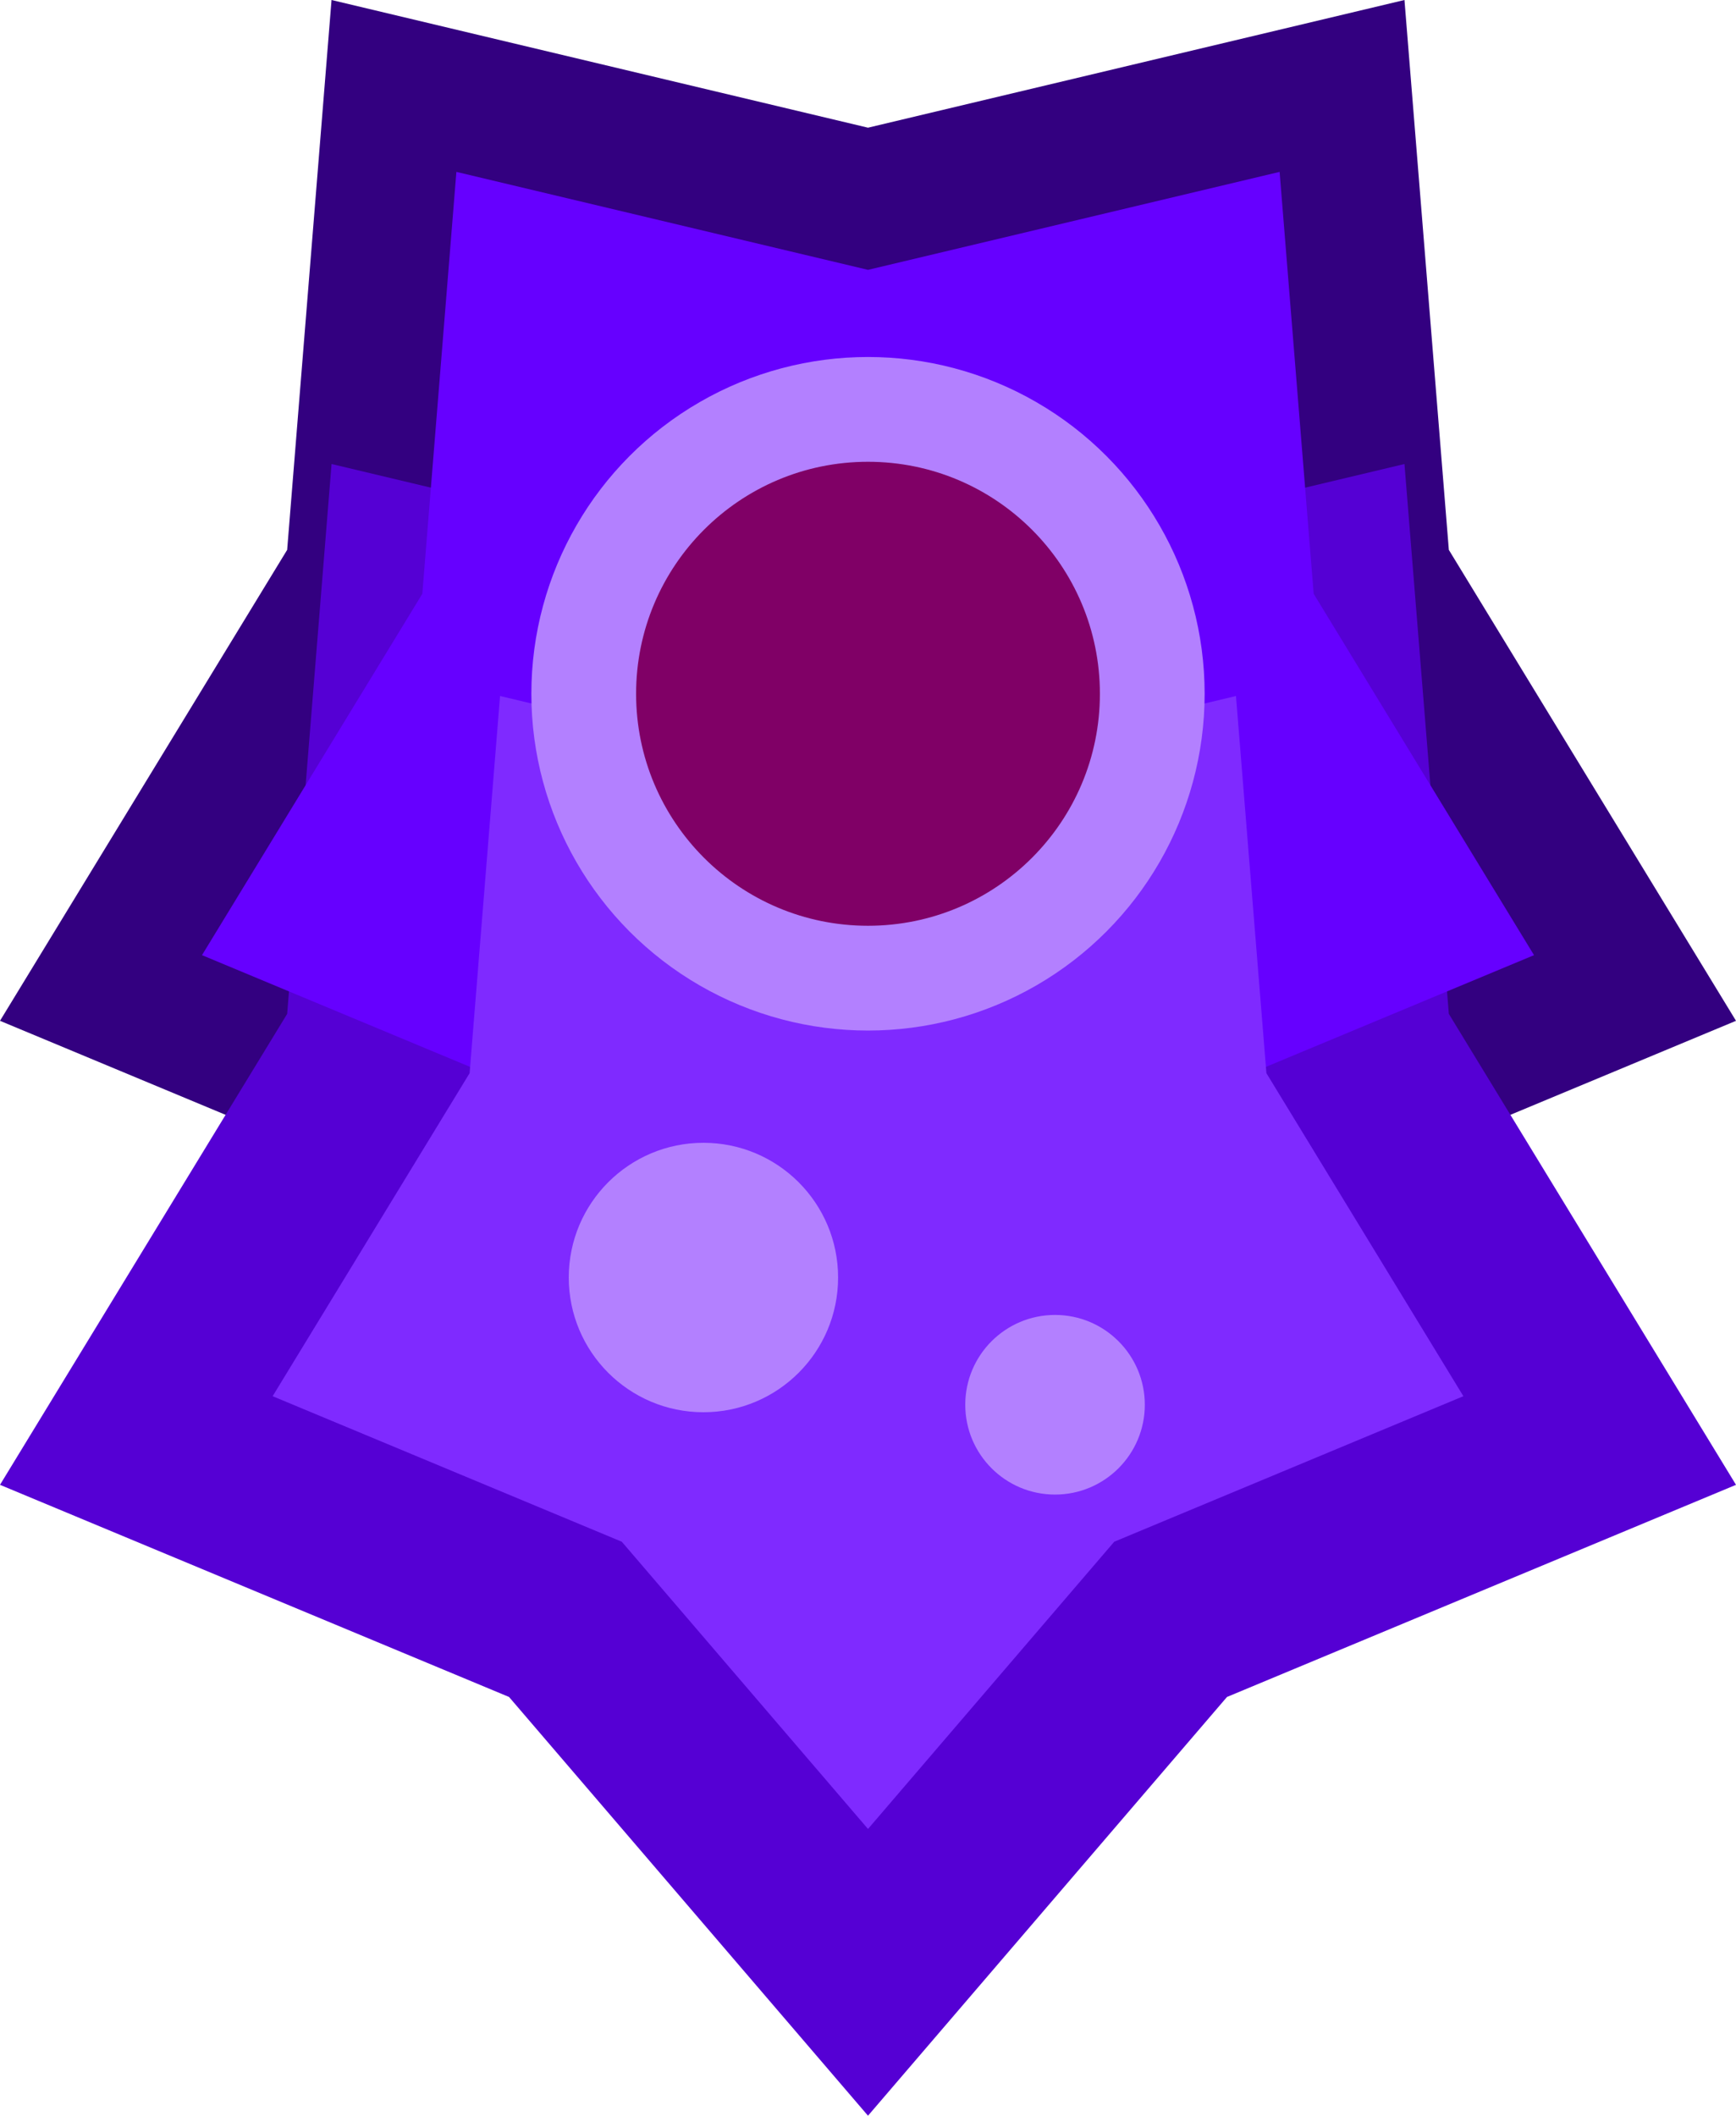 <?xml version="1.0" encoding="UTF-8" standalone="no"?>
<!-- Created with Inkscape (http://www.inkscape.org/) -->

<svg
   xmlns:dc="http://purl.org/dc/elements/1.1/"
   xmlns:cc="http://creativecommons.org/ns#"
   xmlns:rdf="http://www.w3.org/1999/02/22-rdf-syntax-ns#"
   xmlns:svg="http://www.w3.org/2000/svg"
   xmlns="http://www.w3.org/2000/svg"
   xmlns:sodipodi="http://sodipodi.sourceforge.net/DTD/sodipodi-0.dtd"
   xmlns:inkscape="http://www.inkscape.org/namespaces/inkscape"
   width="87.712mm"
   height="106.854mm"
   viewBox="0 0 87.712 106.854"
   version="1.1"
   id="svg7059"
   inkscape:version="0.92.1 r"
   sodipodi:docname="boss.svg">
  <defs
     id="defs7053" />
  <sodipodi:namedview
     id="base"
     pagecolor="#ffffff"
     bordercolor="#666666"
     borderopacity="1.0"
     inkscape:pageopacity="0.0"
     inkscape:pageshadow="2"
     inkscape:zoom="0.7"
     inkscape:cx="352.17988"
     inkscape:cy="95.138711"
     inkscape:document-units="mm"
     inkscape:current-layer="layer1"
     showgrid="false"
     inkscape:object-nodes="false"
     fit-margin-top="0"
     fit-margin-left="0"
     fit-margin-right="0"
     fit-margin-bottom="0"
     inkscape:window-width="1366"
     inkscape:window-height="768"
     inkscape:window-x="0"
     inkscape:window-y="0"
     inkscape:window-maximized="0" />
  <g
     inkscape:label="Layer 1"
     inkscape:groupmode="layer"
     id="layer1"
     transform="translate(-30.605,-10.607)">
    <g
       id="g7630">
      <path
         inkscape:transform-center-y="4.403408"
         inkscape:transform-center-x="1.2047619e-06"
         d="M 74.461,94.027 56.324,72.878 30.605,62.163 45.114,38.378 l 2.242,-27.771 27.105,6.449 27.105,-6.449 2.242,27.771 14.509,23.785 -25.719,10.714 z"
         inkscape:randomized="0"
         inkscape:rounded="0"
         inkscape:flatsided="false"
         sodipodi:arg2="2.1991149"
         sodipodi:arg1="1.5707963"
         sodipodi:r2="30.857313"
         sodipodi:r1="46.113091"
         sodipodi:cy="47.913692"
         sodipodi:cx="74.461311"
         sodipodi:sides="5"
         id="path7606"
         style="opacity:1;fill:#330080;fill-opacity:1;stroke:none;stroke-width:1.465;stroke-linecap:round;stroke-linejoin:miter;stroke-miterlimit:4;stroke-dasharray:none;stroke-dashoffset:0;stroke-opacity:1"
         sodipodi:type="star" />
      <path
         sodipodi:type="star"
         style="opacity:1;fill:#5500d4;fill-opacity:1;stroke:none;stroke-width:1.465;stroke-linecap:round;stroke-linejoin:miter;stroke-miterlimit:4;stroke-dasharray:none;stroke-dashoffset:0;stroke-opacity:1"
         id="path7608"
         sodipodi:sides="5"
         sodipodi:cx="74.461311"
         sodipodi:cy="71.348213"
         sodipodi:r1="46.113091"
         sodipodi:r2="30.857313"
         sodipodi:arg1="1.5707963"
         sodipodi:arg2="2.1991149"
         inkscape:flatsided="false"
         inkscape:rounded="0"
         inkscape:randomized="0"
         d="M 74.461,117.461 56.324,96.312 30.605,85.598 45.114,61.813 47.357,34.042 74.461,40.491 101.566,34.042 103.808,61.813 118.317,85.598 92.599,96.312 Z"
         inkscape:transform-center-x="1.2047619e-06"
         inkscape:transform-center-y="4.403408" />
      <path
         sodipodi:type="star"
         style="opacity:1;fill:#6600ff;fill-opacity:1;stroke:none;stroke-width:1.124;stroke-linecap:round;stroke-linejoin:miter;stroke-miterlimit:4;stroke-dasharray:none;stroke-dashoffset:0;stroke-opacity:1"
         id="path7618"
         sodipodi:sides="5"
         sodipodi:cx="74.461311"
         sodipodi:cy="47.913692"
         sodipodi:r1="35.382542"
         sodipodi:r2="23.676794"
         sodipodi:arg1="1.5707963"
         sodipodi:arg2="2.1991149"
         inkscape:flatsided="false"
         inkscape:rounded="0"
         inkscape:randomized="0"
         d="M 74.461,83.296 60.544,67.069 40.811,58.847 51.943,40.597 l 1.721,-21.309 20.797,4.948 20.797,-4.948 1.721,21.309 11.133,18.25 -19.734,8.221 z"
         inkscape:transform-center-x="1.2936117e-06"
         inkscape:transform-center-y="3.3787318" />
      <path
         inkscape:transform-center-y="3.020373"
         inkscape:transform-center-x="1.324685e-06"
         d="M 74.461,102.978 62.021,88.472 44.38,81.122 54.332,64.808 55.87,45.759 74.461,50.183 93.053,45.759 94.591,64.808 104.543,81.122 86.902,88.472 Z"
         inkscape:randomized="0"
         inkscape:rounded="0"
         inkscape:flatsided="false"
         sodipodi:arg2="2.1991149"
         sodipodi:arg1="1.5707963"
         sodipodi:r2="21.16556"
         sodipodi:r1="31.629759"
         sodipodi:cy="71.348213"
         sodipodi:cx="74.461311"
         sodipodi:sides="5"
         id="path7620"
         style="opacity:1;fill:#7f2aff;fill-opacity:1;stroke:none;stroke-width:1.005;stroke-linecap:round;stroke-linejoin:miter;stroke-miterlimit:4;stroke-dasharray:none;stroke-dashoffset:0;stroke-opacity:1"
         sodipodi:type="star" />
      <circle
         r="17.009"
         cy="45.646"
         cx="74.461"
         id="path7610"
         style="opacity:1;fill:#b380ff;fill-opacity:1;stroke:none;stroke-width:0.916;stroke-linecap:round;stroke-linejoin:miter;stroke-miterlimit:4;stroke-dasharray:none;stroke-dashoffset:0;stroke-opacity:1" />
      <circle
         style="opacity:1;fill:#800066;fill-opacity:1;stroke:none;stroke-width:0.631;stroke-linecap:round;stroke-linejoin:miter;stroke-miterlimit:4;stroke-dasharray:none;stroke-dashoffset:0;stroke-opacity:1"
         id="circle7612"
         cx="74.461"
         cy="45.646"
         r="11.717" />
      <circle
         style="opacity:1;fill:#b380ff;fill-opacity:1;stroke:none;stroke-width:0.366;stroke-linecap:round;stroke-linejoin:miter;stroke-miterlimit:4;stroke-dasharray:none;stroke-dashoffset:0;stroke-opacity:1"
         id="circle7614"
         cx="66.146"
         cy="75.128"
         r="6.804" />
      <circle
         r="4.536"
         cy="81.554"
         cx="83.911"
         id="circle7616"
         style="opacity:1;fill:#b380ff;fill-opacity:1;stroke:none;stroke-width:0.244;stroke-linecap:round;stroke-linejoin:miter;stroke-miterlimit:4;stroke-dasharray:none;stroke-dashoffset:0;stroke-opacity:1" />
    </g>
  </g>
</svg>
